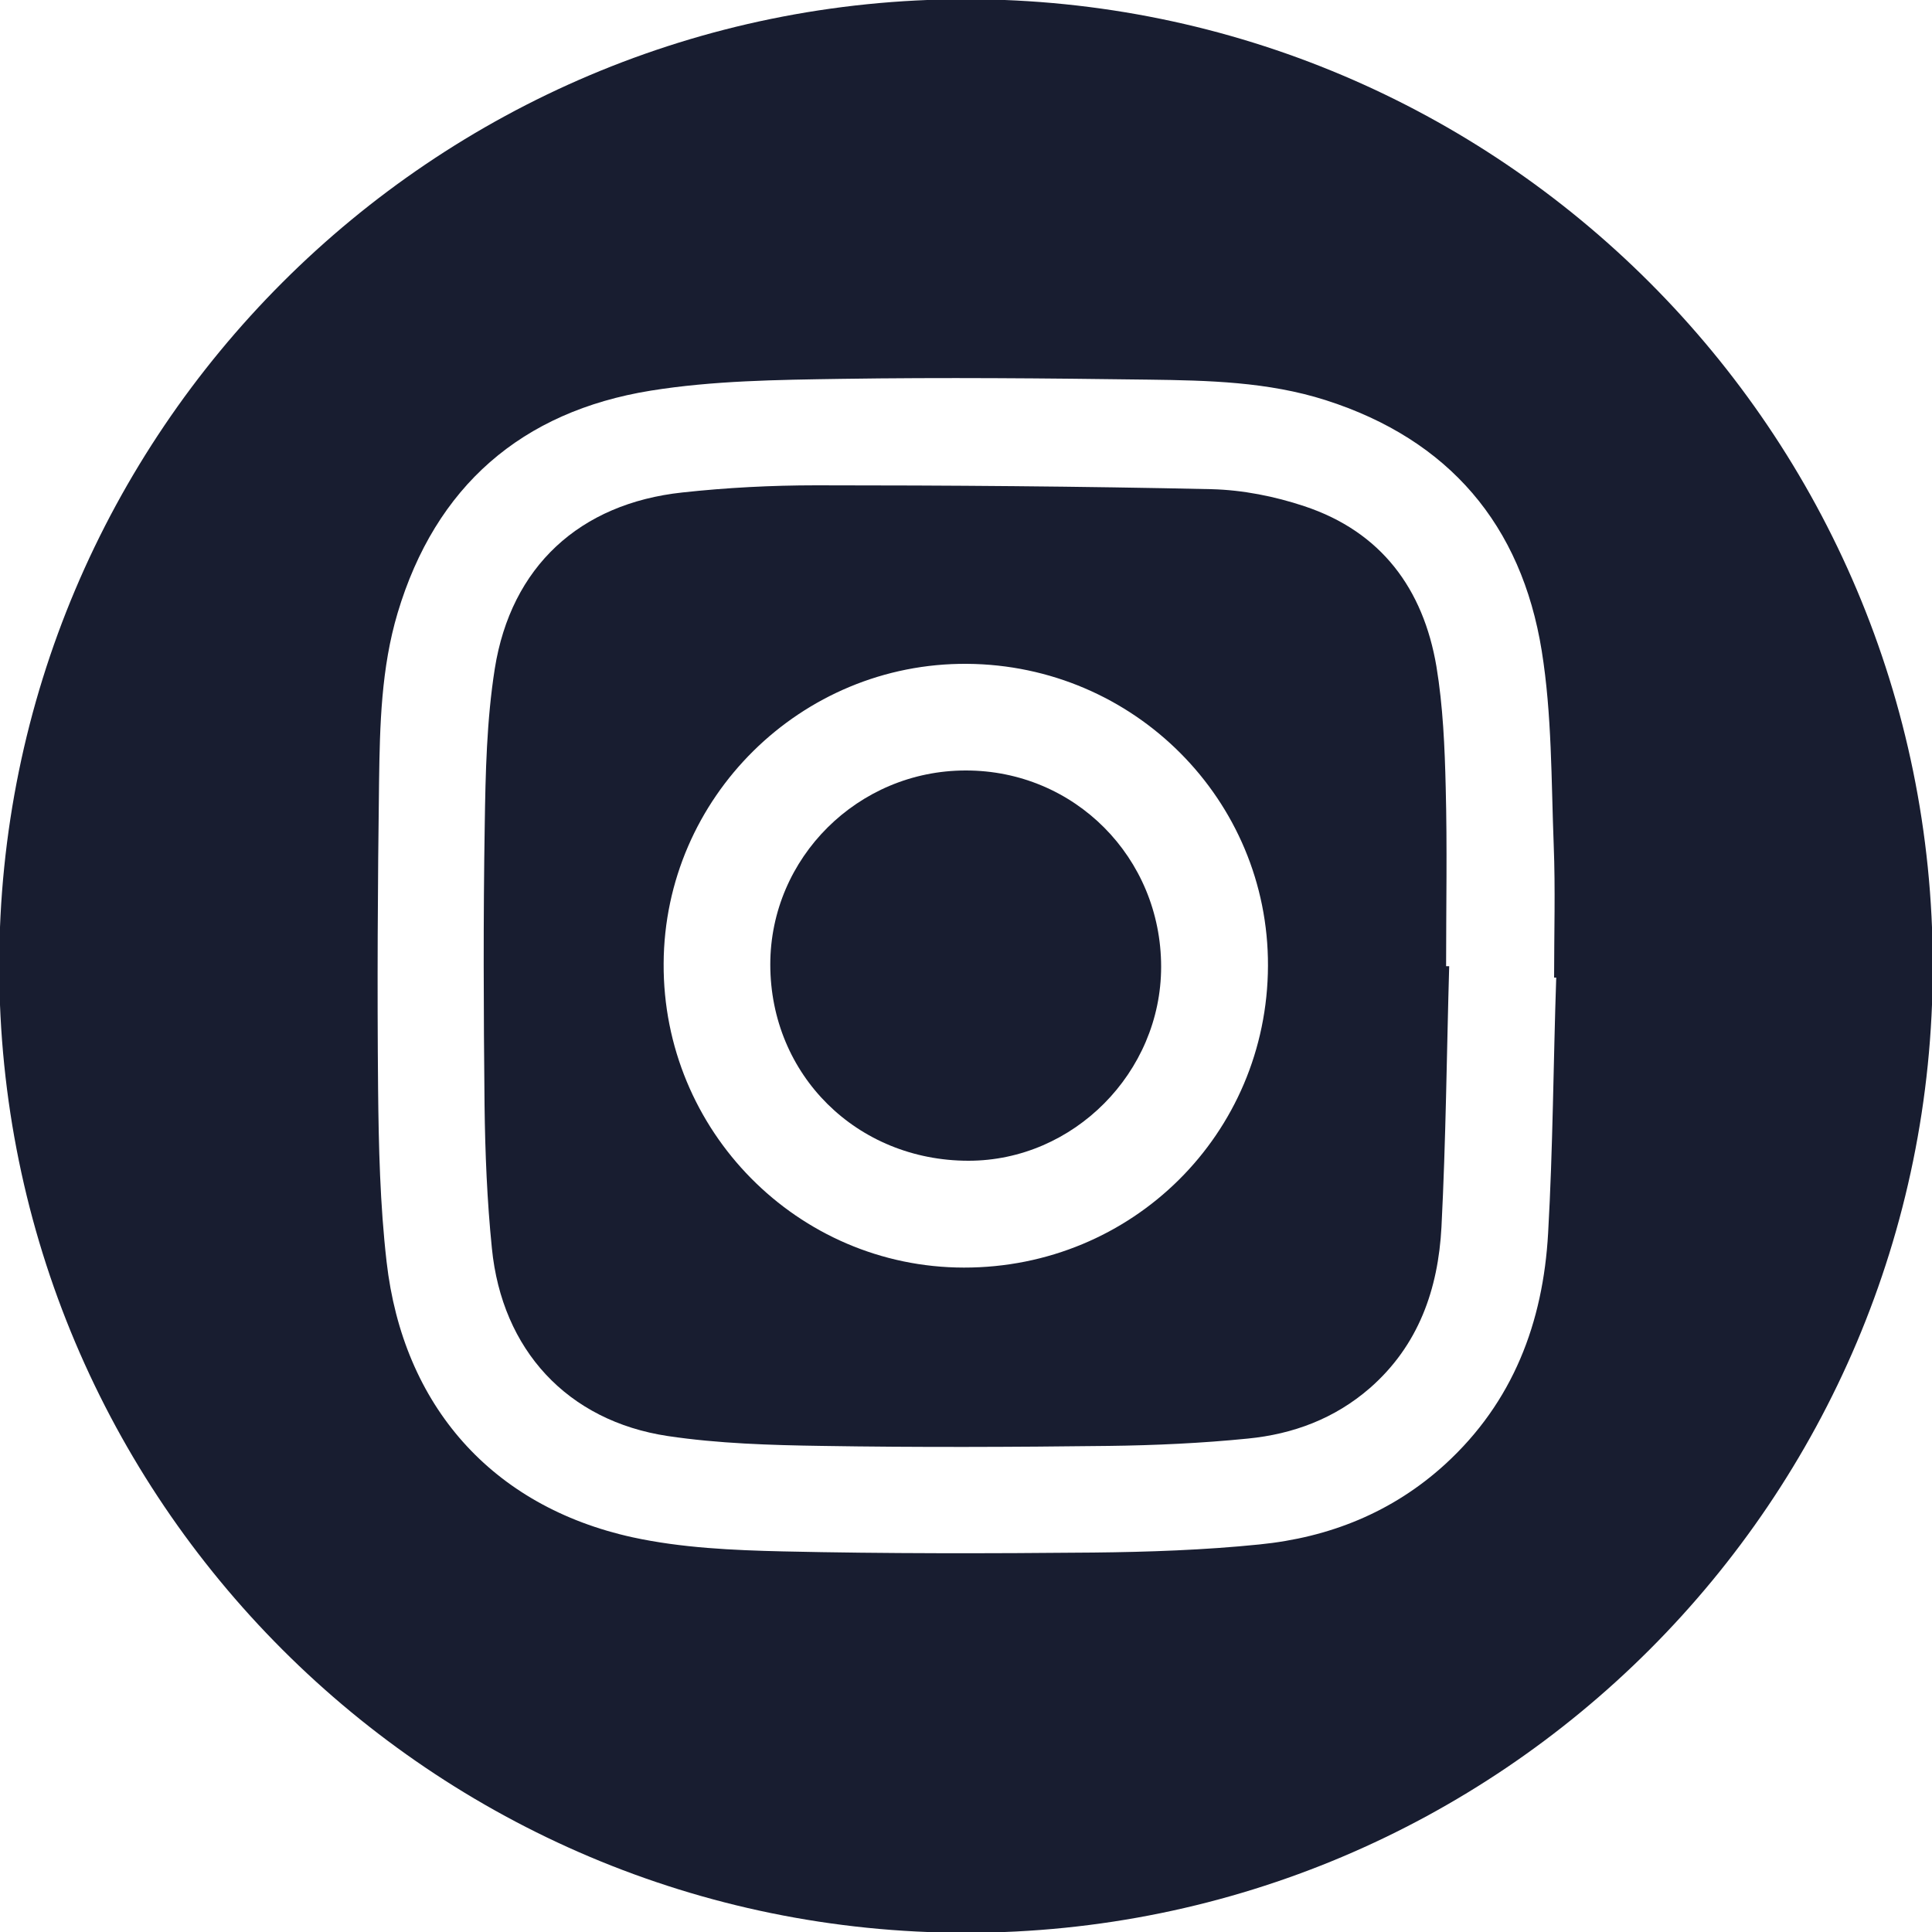 <?xml version="1.0" encoding="utf-8"?>
<!-- Generator: Adobe Illustrator 25.2.1, SVG Export Plug-In . SVG Version: 6.00 Build 0)  -->
<svg version="1.1" id="Слой_1" xmlns="http://www.w3.org/2000/svg" xmlns:xlink="http://www.w3.org/1999/xlink" x="0px" y="0px"
	 viewBox="0 0 1000 1000" style="enable-background:new 0 0 1000 1000;" xml:space="preserve">
<style type="text/css">
	.st0{fill:#181D30;}
</style>
<g>
	<path d="M-1758.4-24.5c40,0,80,0,119.9,0c2.6,0.6,5.1,1.5,7.7,1.8c20.8,2,41.7,3.5,62.5,5.9c63.3,7.5,125.2,21.7,185.9,41.3
		c39,12.6,77,27.8,114.3,44.9c43.4,19.9,84.8,43.2,124.9,69c33.4,21.4,65.7,44.4,95.8,70.1c20.7,17.7,41.2,35.7,61,54.5
		c25.9,24.5,50,50.6,72.7,78.1c23.4,28.2,45.9,57.1,66.1,87.6c30.9,46.7,58.6,95.2,81.7,146.3c23.4,51.7,42.7,104.8,57.1,159.7
		c18.1,68.7,31,138.3,32,209.7c0,2.9,1.1,5.8,1.7,8.7c0,31.3,0,62.6,0,94c-0.6,3.6-1.8,7.1-1.8,10.7c0.7,32.8-4.1,65.1-9,97.3
		c-10.1,66.3-26.5,131.2-49.6,194.3c-25.5,69.7-57.9,136-97.8,198.6c-43.4,68.2-93.9,130.7-152.3,186.8
		c-23.6,22.6-47.7,44.5-73.1,64.9c-54.2,43.5-112.3,81.1-174.1,112.9c-49.3,25.3-100.4,46.1-153.2,63
		c-45.1,14.5-90.9,25.9-137.7,33.9c-15.9,2.7-17.1,1.6-17.1-14.7c0-227.9,0-455.7,0-683.6c0-16.2,0-16.3,16-16.3
		c68.3,0,136.6,0,204.9,0c3,0,6,0.1,9,0c8.2-0.3,8.9-0.8,10.2-9.1c5.2-32.9,10.4-65.8,15.5-98.7c8.6-55.6,17-111.2,25.5-166.9
		c0.8-5.5,1.2-11.1,1.9-17.9c-5.4-0.4-9.8-1.1-14.3-1.1c-84-0.1-167.9,0-251.9-0.1c-16.2,0-16.7-0.5-16.7-16.9
		c0-59.3-0.2-118.6,0.1-177.9c0.1-22.8,3.4-45.1,11.4-66.6c8.7-23.2,21.4-43.6,41.2-59c29-22.6,62.6-32.4,98.7-33.3
		c43-1,85.9-0.3,128.9-0.3c15.5,0,15.5-0.1,15.5-15.6c0-73,0-145.9,0-218.9c0-3,0-6-0.2-9c-0.2-4.6-2.5-7.3-7.2-8
		c-8.2-1.2-16.4-2.7-24.7-3.8c-49.1-6.7-98.5-11.7-148-13.9c-34.6-1.5-69.3-2-103.8,2c-42.2,4.8-83.2,14.5-122.5,31.3
		c-45.5,19.5-84.5,48-116.8,85.2c-38.1,43.9-61.7,95.3-75.6,151.5c-10.8,43.9-14,88.8-14.6,133.7c-0.8,67.6-0.2,135.3-0.2,202.9
		c0,16.7,0,16.7-16.6,16.7c-76,0-151.9,0-227.9,0c-15.4,0-15.4,0.1-15.4,15.7c0,87.3,0,174.6,0,261.9c0,16.1,0,16.1,16,16.1
		c75,0,149.9,0,224.9,0c3,0,6-0.1,9,0.1c8.3,0.4,9.6,1.7,10,10.2c0.1,1.7,0,3.3,0,5c0,228.5,0,457.1,0,685.6c0,2.7-0.1,5.3-0.2,8
		c-0.3,5-3.3,7-8,6.7c-2-0.1-4-0.5-5.9-0.8c-49.7-8.3-98.5-20.4-146.3-36.2c-35.8-11.8-70.7-25.6-105-41.2
		c-36.1-16.4-71.2-34.9-105.1-55.4c-32.7-19.9-64.3-41.5-94.7-64.9c-33.5-25.9-65.4-53.5-95.6-83.2c-12.3-12.1-24.1-24.9-35.7-37.6
		c-11.7-12.8-23.3-25.6-34.3-39c-26.8-32.4-51.9-66-73.9-101.8c-14.1-23-28.3-46-41-69.7c-31.4-58.9-57-120.3-76.1-184.4
		c-20.8-70.2-35-141.5-40.2-214.6c-0.4-6.2-2.4-12.3-3.7-18.5c0-42,0-84,0-125.9c1.3-6.8,2.9-13.6,3.7-20.5
		c3.2-26.4,5.4-53,9.4-79.2c9.3-61.7,25.1-121.9,46-180.7c13.2-37.1,28.2-73.3,45.6-108.6c23.4-47.5,50.2-93.1,80.9-136.4
		c29.3-41.3,60.5-81.1,96.1-117.2c15.2-15.4,30.4-30.7,45.9-45.8c8.3-8.1,16.8-16.2,25.9-23.4c23.6-19,47.3-37.8,71.4-56.1
		c36.7-27.8,76-51.7,116.5-73.4C-2119.2,61.9-2053,34.8-1984,15c70.9-20.4,143.1-33.6,216.9-37.7
		C-1764.1-22.9-1761.3-23.9-1758.4-24.5z"/>
	<path d="M-1748.4,2024.5c7.2-5.5,14.8-5.5,22,0C-1733.7,2024.5-1741,2024.5-1748.4,2024.5z"/>
	<path d="M-1670.4,2024.5c7.2-5.5,14.8-5.5,22,0C-1655.8,2024.5-1663.1,2024.5-1670.4,2024.5z"/>
	<path d="M-1762.2,2021c1.8,0,3.6,0,5.5,0c0,0.3,0,0.5,0,0.8c-1.8,0-3.7,0-5.5,0C-1762.2,2021.5-1762.2,2021.3-1762.2,2021z"/>
	<path d="M-1640.3,2020.9c1.8-0.1,3.6-0.2,5.4-0.3c0,0.4,0.1,0.8,0.1,1.2c-1.8,0.1-3.6,0.3-5.4,0.4
		C-1640.2,2021.8-1640.3,2021.3-1640.3,2020.9z"/>
	<path d="M-1558.4,2013.9c-1.4,0-2.7,0-4.1,0c0-0.2,0-0.5,0-0.7c1.4,0,2.7,0,4.1,0C-1558.4,2013.4-1558.4,2013.6-1558.4,2013.9z"/>
</g>
<g>
	<path class="st0" d="M601,500.4c0,54.7-45.3,100.4-99.7,100.4c-57.8,0-102.6-44.4-102.6-101.6c0-55.2,45.4-100.4,101.1-100.4
		C556.1,398.7,601,443.8,601,500.4z"/>
	<path class="st0" d="M748.5,500.1c0-30.8,0.6-61.6-0.2-92.4c-0.5-21-1.4-42.1-4.8-62.7c-6.8-40.2-28.6-69.8-68.4-83
		c-15.3-5.1-31.9-8.4-48-8.8c-68.2-1.5-136.4-2-204.7-2c-23.1,0-46.3,1.2-69.2,3.7c-53.2,5.7-88.7,38.4-97.1,91.2
		c-4.2,26.6-4.8,53.9-5.2,80.9c-0.8,48.3-0.6,96.7-0.1,145c0.3,24.7,1.3,49.5,3.8,74.1c5.2,52.6,39.1,89.4,91.1,97.2
		c26.2,3.9,53,4.7,79.6,5.1c49.5,0.8,99.1,0.6,148.6,0c24-0.3,48.1-1.4,72-3.8c23.4-2.3,44.9-10.3,63.1-26.1
		c25.3-22.1,35.4-51.3,37.1-83.4c2.3-45,2.7-90,4-135C749.7,500.1,749.1,500.1,748.5,500.1z M498.9,656.1
		c-86.1-0.1-155.9-70.8-155.4-157.4c0.4-85.9,71.1-155.7,157-155.1c86.5,0.6,156.1,70.5,155.8,156.3
		C656,586.9,586.1,656.2,498.9,656.1z"/>
	<path class="st0" d="M500-0.4C223.7-0.4-0.4,223.7-0.4,500c0,276.3,224,500.4,500.4,500.4c276.3,0,500.4-224,500.4-500.4
		C1000.4,223.7,776.3-0.4,500-0.4z M801.3,638.3c-2.6,46.2-18.1,87.4-53.3,119.6c-27.3,24.9-60,37.9-96.1,41.5
		c-28.5,2.9-57.3,3.9-86.1,4.2c-53.5,0.5-107,0.6-160.5-0.6c-26-0.6-52.6-1.8-77.9-7.3c-72.8-16-118.8-68.1-127.3-142.6
		c-3.4-29.6-4.1-59.6-4.4-89.4c-0.5-53-0.2-106,0.5-159c0.4-29.4,1.1-58.9,9.6-87.4c19.6-65.6,64.2-104.3,131-115.1
		c32.3-5.2,65.6-5.6,98.5-6.1c53-0.8,106.1-0.3,159.2,0.4c30.8,0.4,61.8,1.1,91.6,10.6c63.9,20.4,101.4,64.6,111.9,129.8
		c5.3,33,4.9,66.9,6.2,100.5c0.9,22.8,0.2,45.8,0.2,68.6c0.4,0,0.7,0,1.1,0C804,550.2,803.8,594.3,801.3,638.3z"/>
</g>
<g>
	<path d="M367.3,1702.2c-276.1,0-500,223.9-500,500s223.9,500,500,500s500-223.9,500-500S643.4,1702.2,367.3,1702.2z M598.5,2381
		c0.2,15.6-0.1,31.2,0.1,46.9c0,3.8-1.2,4.9-4.9,4.9c-29.5-0.1-58.9-0.2-88.4,0c-4.2,0-5.3-1.2-5.3-5.3c0.1-49.8,0.1-99.5,0.1-149.2
		c0-14.9-0.1-29.9-3.9-44.5c-4.5-17.3-13.8-30.4-32.3-34c-18.3-3.5-36.2-2.1-51.3,10.5c-8.8,7.3-14,17.1-16,28
		c-2.3,12.5-4.1,25.2-4.2,37.8c-0.5,50.1-0.2,100.3-0.2,150.5c0,6.1,0,6.1-6,6.1c-28.6,0-57.3,0-85.9,0c-5.7,0-5.7,0-5.7-5.5v-301.8
		c0-5.7,0-5.7,5.7-5.7c27.4,0,54.8,0,82.2,0c5.7,0,5.8,0,5.8,5.6c0,10.8,0,21.7,0,32.5v4c0.3,0,0.6,0.1,0.9,0.1
		c2.9-4.1,5.6-8.4,8.8-12.2c17.3-20.9,39.9-32.8,66.5-36.2c25.2-3.3,50-1,73.7,8.9c21.5,9,36.4,24.9,45.8,46
		c8,18.2,11.8,37.6,13.1,57.4C600.3,2277.5,597.8,2329.3,598.5,2381z M185.9,1964.5c31.3,0.3,56.8,24.7,57,57.1
		c0.1,31.5-26.1,56.9-57.2,56.8c-31.5-0.1-56.6-25.6-56.5-57.3C129.3,1989.7,154.7,1964.2,185.9,1964.5z M136.7,2427.7
		c0.1-100.9,0.1-201.9,0-302.9c0-3.8,0.9-5.2,5-5.2c29.2,0.2,58.3,0.2,87.5,0c4.2,0,5.3,1.2,5.3,5.4c-0.1,50.5-0.1,101.1-0.1,151.6
		v150.4c0,5.6,0,5.7-5.6,5.7c-29,0-58.1-0.1-87.1,0.1C137.7,2432.8,136.7,2431.7,136.7,2427.7z"/>
</g>
<path d="M2623.5-45.9c-276.1,0-500,223.9-500,500s223.9,500,500,500s500-223.9,500-500S2899.6-45.9,2623.5-45.9z M2948.7,485.1
	c-3.1,54.5-16.6,106.2-44.2,153.7c-20.7,35.5-47.4,65.5-80.7,89.5c-34.8,25-73.6,41.3-115.5,50.4c-25.7,5.6-51.7,8.3-77.8,8.2
	c-52.4-0.2-102.5-11.5-149.4-35.3c-46.4-23.5-85.3-56.1-116.6-97.6c-21.4-28.4-38.4-59.2-49.2-93.2c-4.6-14.4-8.1-29.1-11.6-43.8
	c-6.7-27.9-6.8-56.4-5.6-84.9c0.6-13.4,2.9-26.8,5.5-39.9c2.7-13.8,6-27.6,10.2-41c7.4-23.8,18-46.2,30.7-67.6
	c17.8-29.9,39.8-56.2,65.8-79.2c18.5-16.3,38.6-30.6,60.4-42.4c33.6-18.1,69.1-30.5,106.8-36.4c26.6-4.2,53.2-5.3,80.1-3
	c27.7,2.3,54.7,7.5,81,16.5c29.3,10,56.7,24,81.6,42.6c8.7,6.5,17.1,13.3,25.5,20c7.8,6.2,7.8,7.2,0.8,14.1
	c-22.1,22-44.1,44-66.2,66c-6,6-12,12-17.9,18.2c-2.6,2.7-4.5,2.8-7.4,0c-23-21.2-49.9-35.3-80.4-42.4c-25.4-5.9-51.3-6.3-76.9-2
	c-30.5,5.1-58.3,17.3-83.1,35.9c-30.4,22.8-52.9,51.9-67.3,87c-7.2,17.6-11.3,36-13.8,54.9c-2.1,16.1-0.9,31.9,0.7,47.8
	c1,9.7,3.6,19.2,6.2,28.6c6.5,23.7,17.2,45.4,32,65c31.5,41.9,72.7,68.7,124.4,77.8c44.2,7.8,87.1,2.2,127.5-17.8
	c44.9-22.2,73.5-57.8,84.8-106.9c1.2-5.1,0.5-5.8-5.4-5.8c-55.2,0-110.3,0-165.5,0c-8.5,0-8.5,0-8.5-8.5c0-38.7,0.1-77.3-0.1-116
	c0-4.4,0.9-6.8,6-6.8c45.8,0.2,91.7,0.2,137.5,0.3c4.5,0,9,0,13.5,0c49.3,0,98.7,0,148,0c8.2,0,8.1,0,9.6,7.9
	C2949.5,427.5,2950.3,456.4,2948.7,485.1z"/>
<path class="st0" d="M1669.2-429.9c-276.1,0-500,223.9-500,500s223.9,500,500,500s500-223.9,500-500S1945.3-429.9,1669.2-429.9z
	 M1978.3-64.9c0.4,6.4,0.4,12.9,0.4,19.4c0,198.6-151.2,427.6-427.6,427.6v-0.2c-81.7,0.2-161.7-23.1-230.4-67.3
	c11.9,1.4,23.8,2.1,35.7,2.2c67.7,0.1,133.4-22.6,186.6-64.5c-64.3-1.2-120.7-43.1-140.4-104.4c22.6,4.3,45.7,3.4,67.8-2.6
	c-70-14.1-120.5-75.7-120.5-147.3v-1.9c20.9,11.6,44.3,18.1,68.2,18.8c-66-44.2-86.4-132-46.5-200.7c76.3,93.9,188.9,151,309.7,157
	c-12.1-52.2,4.5-106.9,43.5-143.6c60.5-56.9,155.7-54,212.6,6.5c33.6-6.7,65.9-19,95.4-36.5c-11.2,34.8-34.7,64.4-66.1,83.1
	c29.8-3.5,58.9-11.5,86.3-23.7C2033.2-112.5,2007.7-86.1,1978.3-64.9z"/>
</svg>
